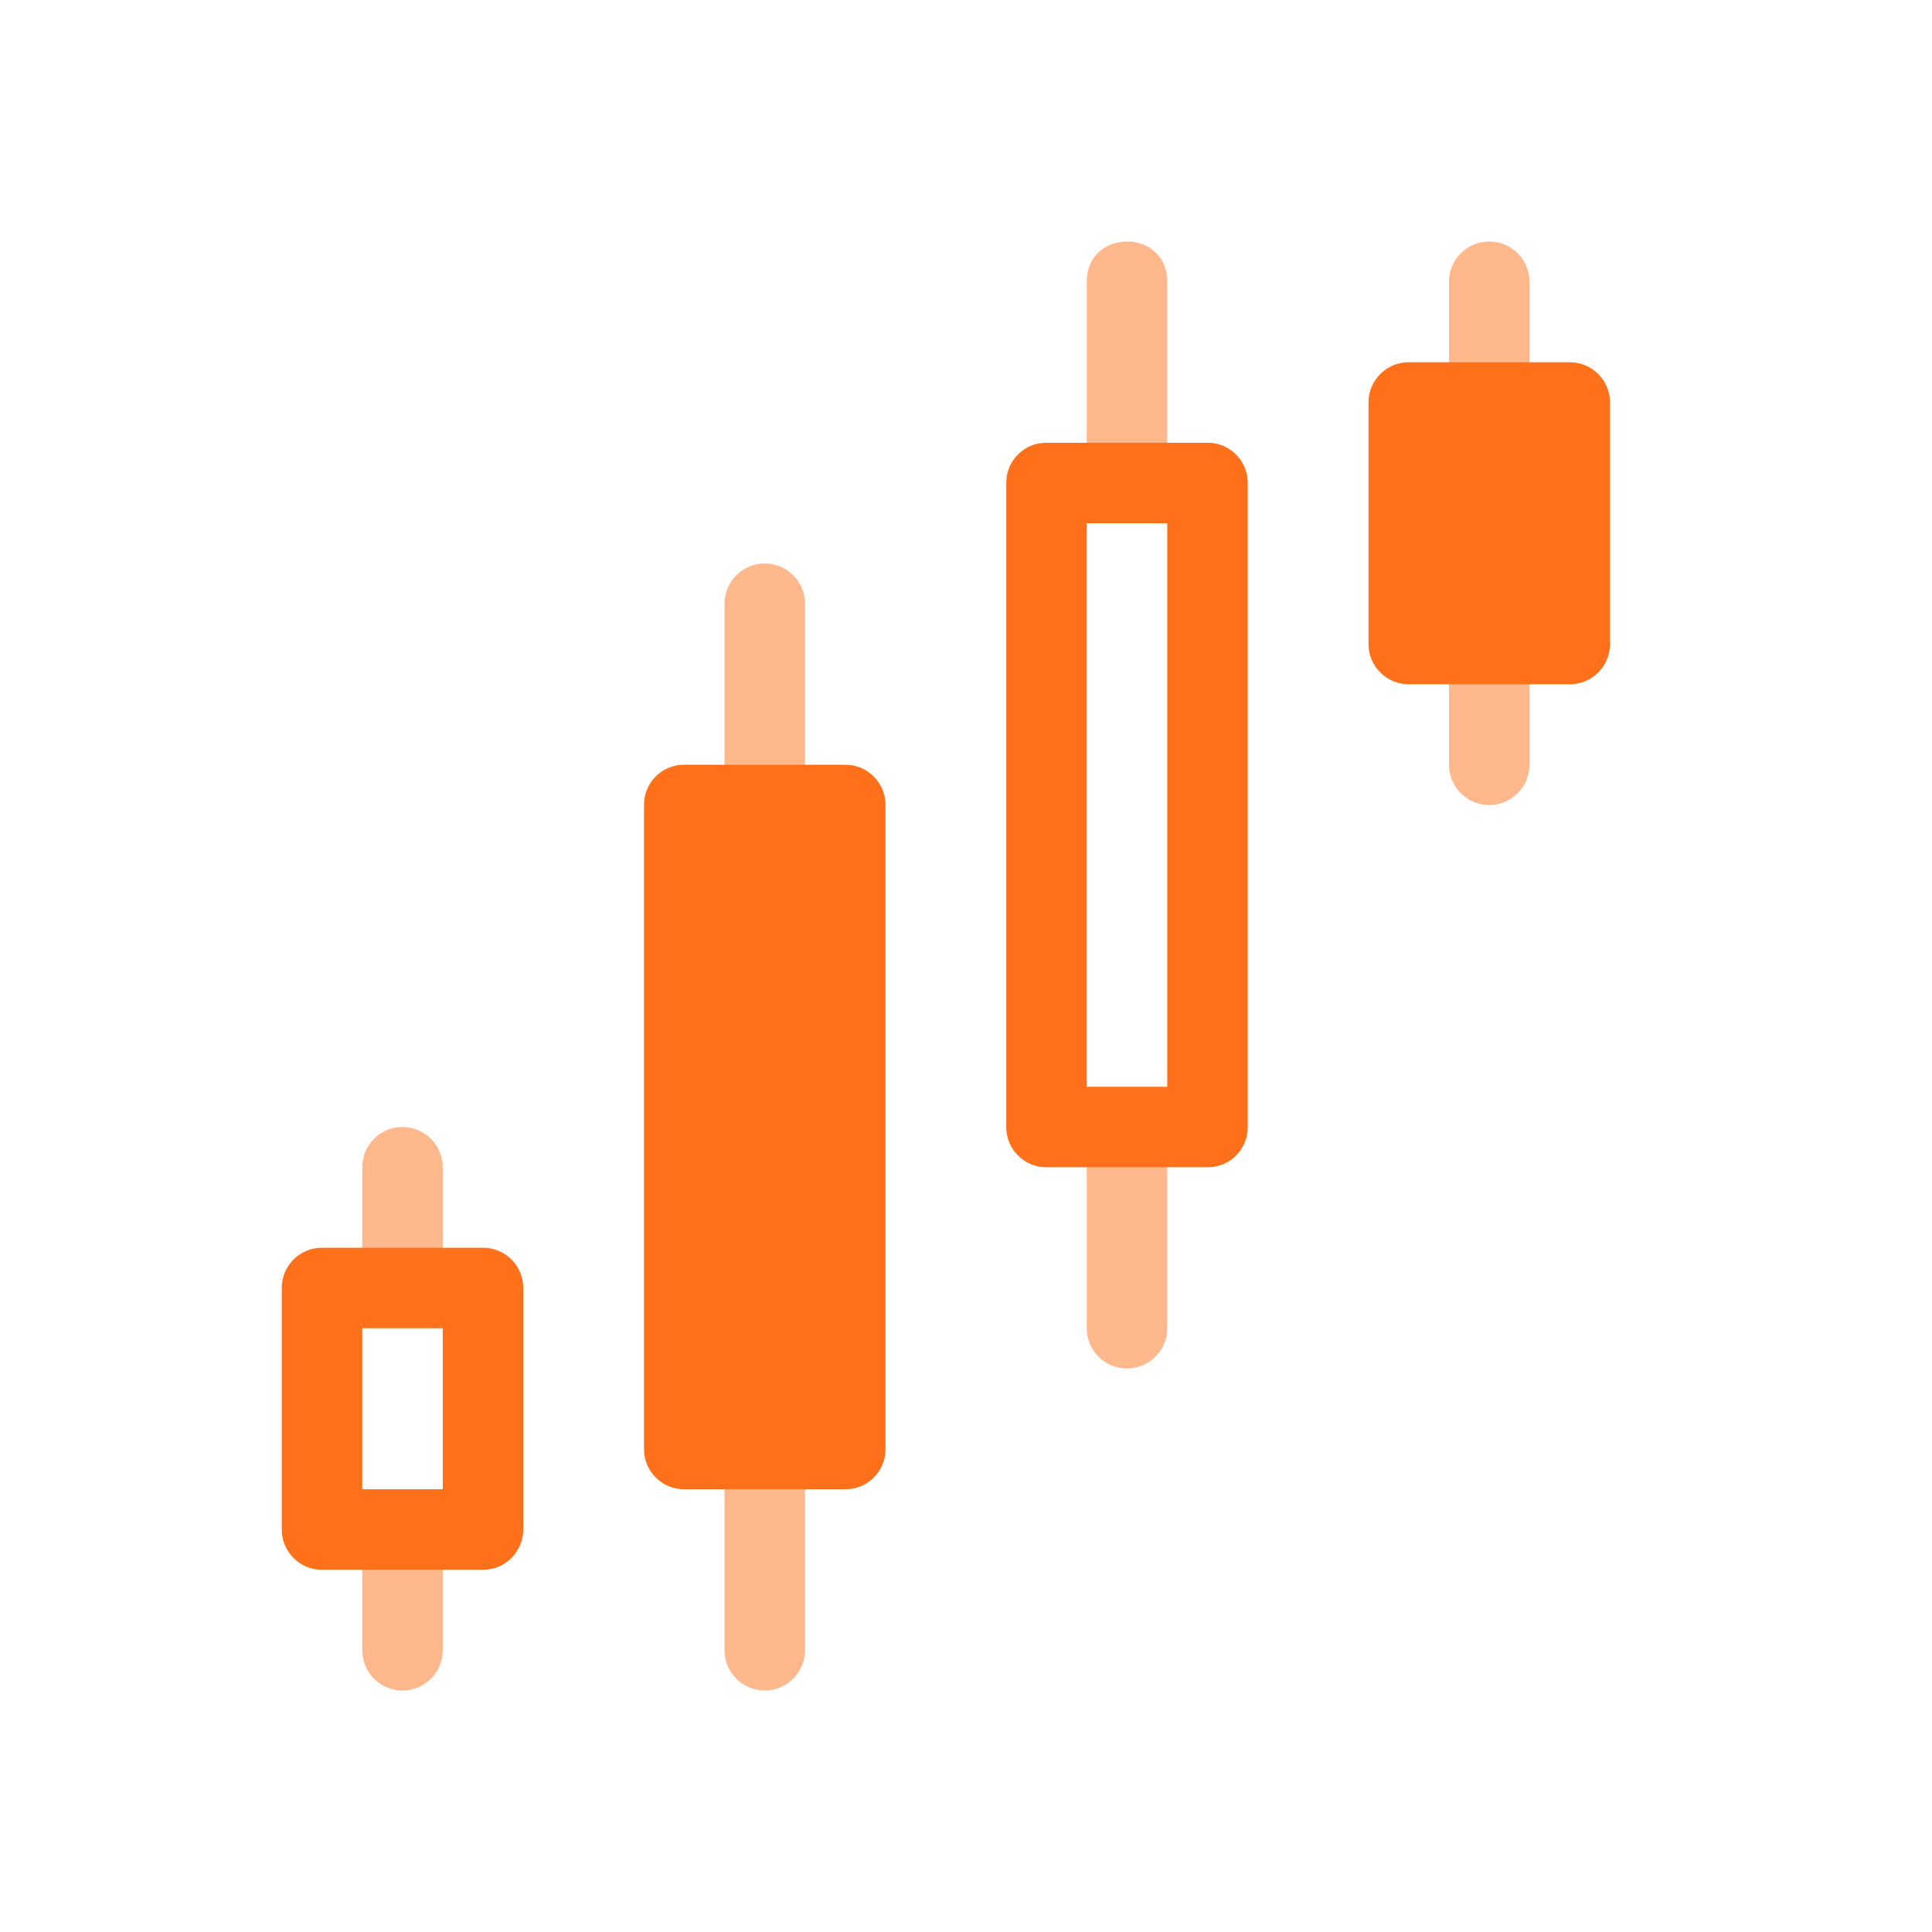 <?xml version="1.0" encoding="UTF-8"?>
<svg width="48px" height="48px" viewBox="0 0 48 48" version="1.1" xmlns="http://www.w3.org/2000/svg" xmlns:xlink="http://www.w3.org/1999/xlink">
    <!-- Generator: Sketch 52.4 (67378) - http://www.bohemiancoding.com/sketch -->
    <title>icon/instruments/stocks</title>
    <desc>Created with Sketch.</desc>
    <g id="icon/instruments/stocks" stroke="none" stroke-width="1" fill="none" fill-rule="evenodd">
        <g id="icon/instruments/" fill="#FF701A">
            <g id="Group" transform="translate(7, 6)">
                <g id="Group-2" transform="translate(0, 22)" fill-rule="nonzero">
                    <path d="M4,3 C4,3.552 3.552,4 3,4 C2.448,4 2,3.552 2,3 L2,1 C2,0.448 2.448,0 3,0 C3.552,0 4,0.448 4,1 L4,3 Z" id="Stroke-3" opacity="0.5"></path>
                    <path d="M4,13 C4,13.552 3.552,14 3,14 C2.448,14 2,13.552 2,13 L2,11 C2,10.448 2.448,10 3,10 C3.552,10 4,10.448 4,11 L4,13 Z" id="Stroke-4" opacity="0.5"></path>
                    <path d="M2,9 L4,9 L4,5 L2,5 L2,9 Z M0,10.003 L0,3.997 C0,3.453 0.444,3 0.991,3 L5.009,3 C5.549,3 6,3.446 6,3.997 L6,10.003 C6,10.547 5.556,11 5.009,11 L0.991,11 C0.451,11 0,10.554 0,10.003 Z" id="Stroke-1"></path>
                </g>
                <g id="Group-3" transform="translate(9, 8)">
                    <path d="M4,5 C4,5.552 3.552,6 3,6 C2.448,6 2,5.552 2,5 L2,1 C2,0.448 2.448,0 3,0 C3.552,0 4,0.448 4,1 L4,5 Z" id="Stroke-7" fill-rule="nonzero" opacity="0.5"></path>
                    <path d="M4,27 C4,27.552 3.552,28 3,28 C2.448,28 2,27.552 2,27 L2,23 C2,22.448 2.448,22 3,22 C3.552,22 4,22.448 4,23 L4,27 Z" id="Stroke-8" fill-rule="nonzero" opacity="0.5"></path>
                    <path d="M0,22.007 C0,22.555 0.451,23 0.991,23 L5.009,23 C5.556,23 6,22.555 6,22.007 L6,5.993 C6,5.445 5.549,5 5.009,5 L0.991,5 C0.444,5 0,5.445 0,5.993 L0,22.007 Z" id="Stroke-6"></path>
                </g>
                <g id="Group-4" transform="translate(18, 0)" fill-rule="nonzero">
                    <path d="M4,27 C4,27.552 3.552,28 3,28 C2.448,28 2,27.552 2,27 L2,23 C2,22.448 2.448,22 3,22 C3.552,22 4,22.448 4,23 L4,27 Z" id="Stroke-11" opacity="0.5"></path>
                    <path d="M2,5 L2,1 C2,-0.333 4,-0.333 4,1 L4,5 C4,6.333 2,6.333 2,5 Z" id="Stroke-12" opacity="0.5"></path>
                    <path d="M2,21 L4,21 L4,7 L2,7 L2,21 Z M0,22.007 L0,5.993 C0,5.445 0.444,5 0.991,5 L5.009,5 C5.549,5 6,5.445 6,5.993 L6,22.007 C6,22.555 5.556,23 5.009,23 L0.991,23 C0.451,23 0,22.555 0,22.007 Z" id="Stroke-10"></path>
                </g>
                <g id="Group-5" transform="translate(27, 0)">
                    <path d="M4,13 C4,13.552 3.552,14 3,14 C2.448,14 2,13.552 2,13 L2,11 C2,10.448 2.448,10 3,10 C3.552,10 4,10.448 4,11 L4,13 Z" id="Stroke-16" fill-rule="nonzero" opacity="0.5"></path>
                    <path d="M4,3 C4,3.552 3.552,4 3,4 C2.448,4 2,3.552 2,3 L2,1 C2,0.448 2.448,0 3,0 C3.552,0 4,0.448 4,1 L4,3 Z" id="Stroke-17" fill-rule="nonzero" opacity="0.5"></path>
                    <path d="M0,10.003 C0,10.554 0.451,11 0.991,11 L5.009,11 C5.556,11 6,10.547 6,10.003 L6,3.997 C6,3.446 5.549,3 5.009,3 L0.991,3 C0.444,3 0,3.453 0,3.997 L0,10.003 Z" id="Stroke-14"></path>
                </g>
            </g>
        </g>
    </g>
</svg>